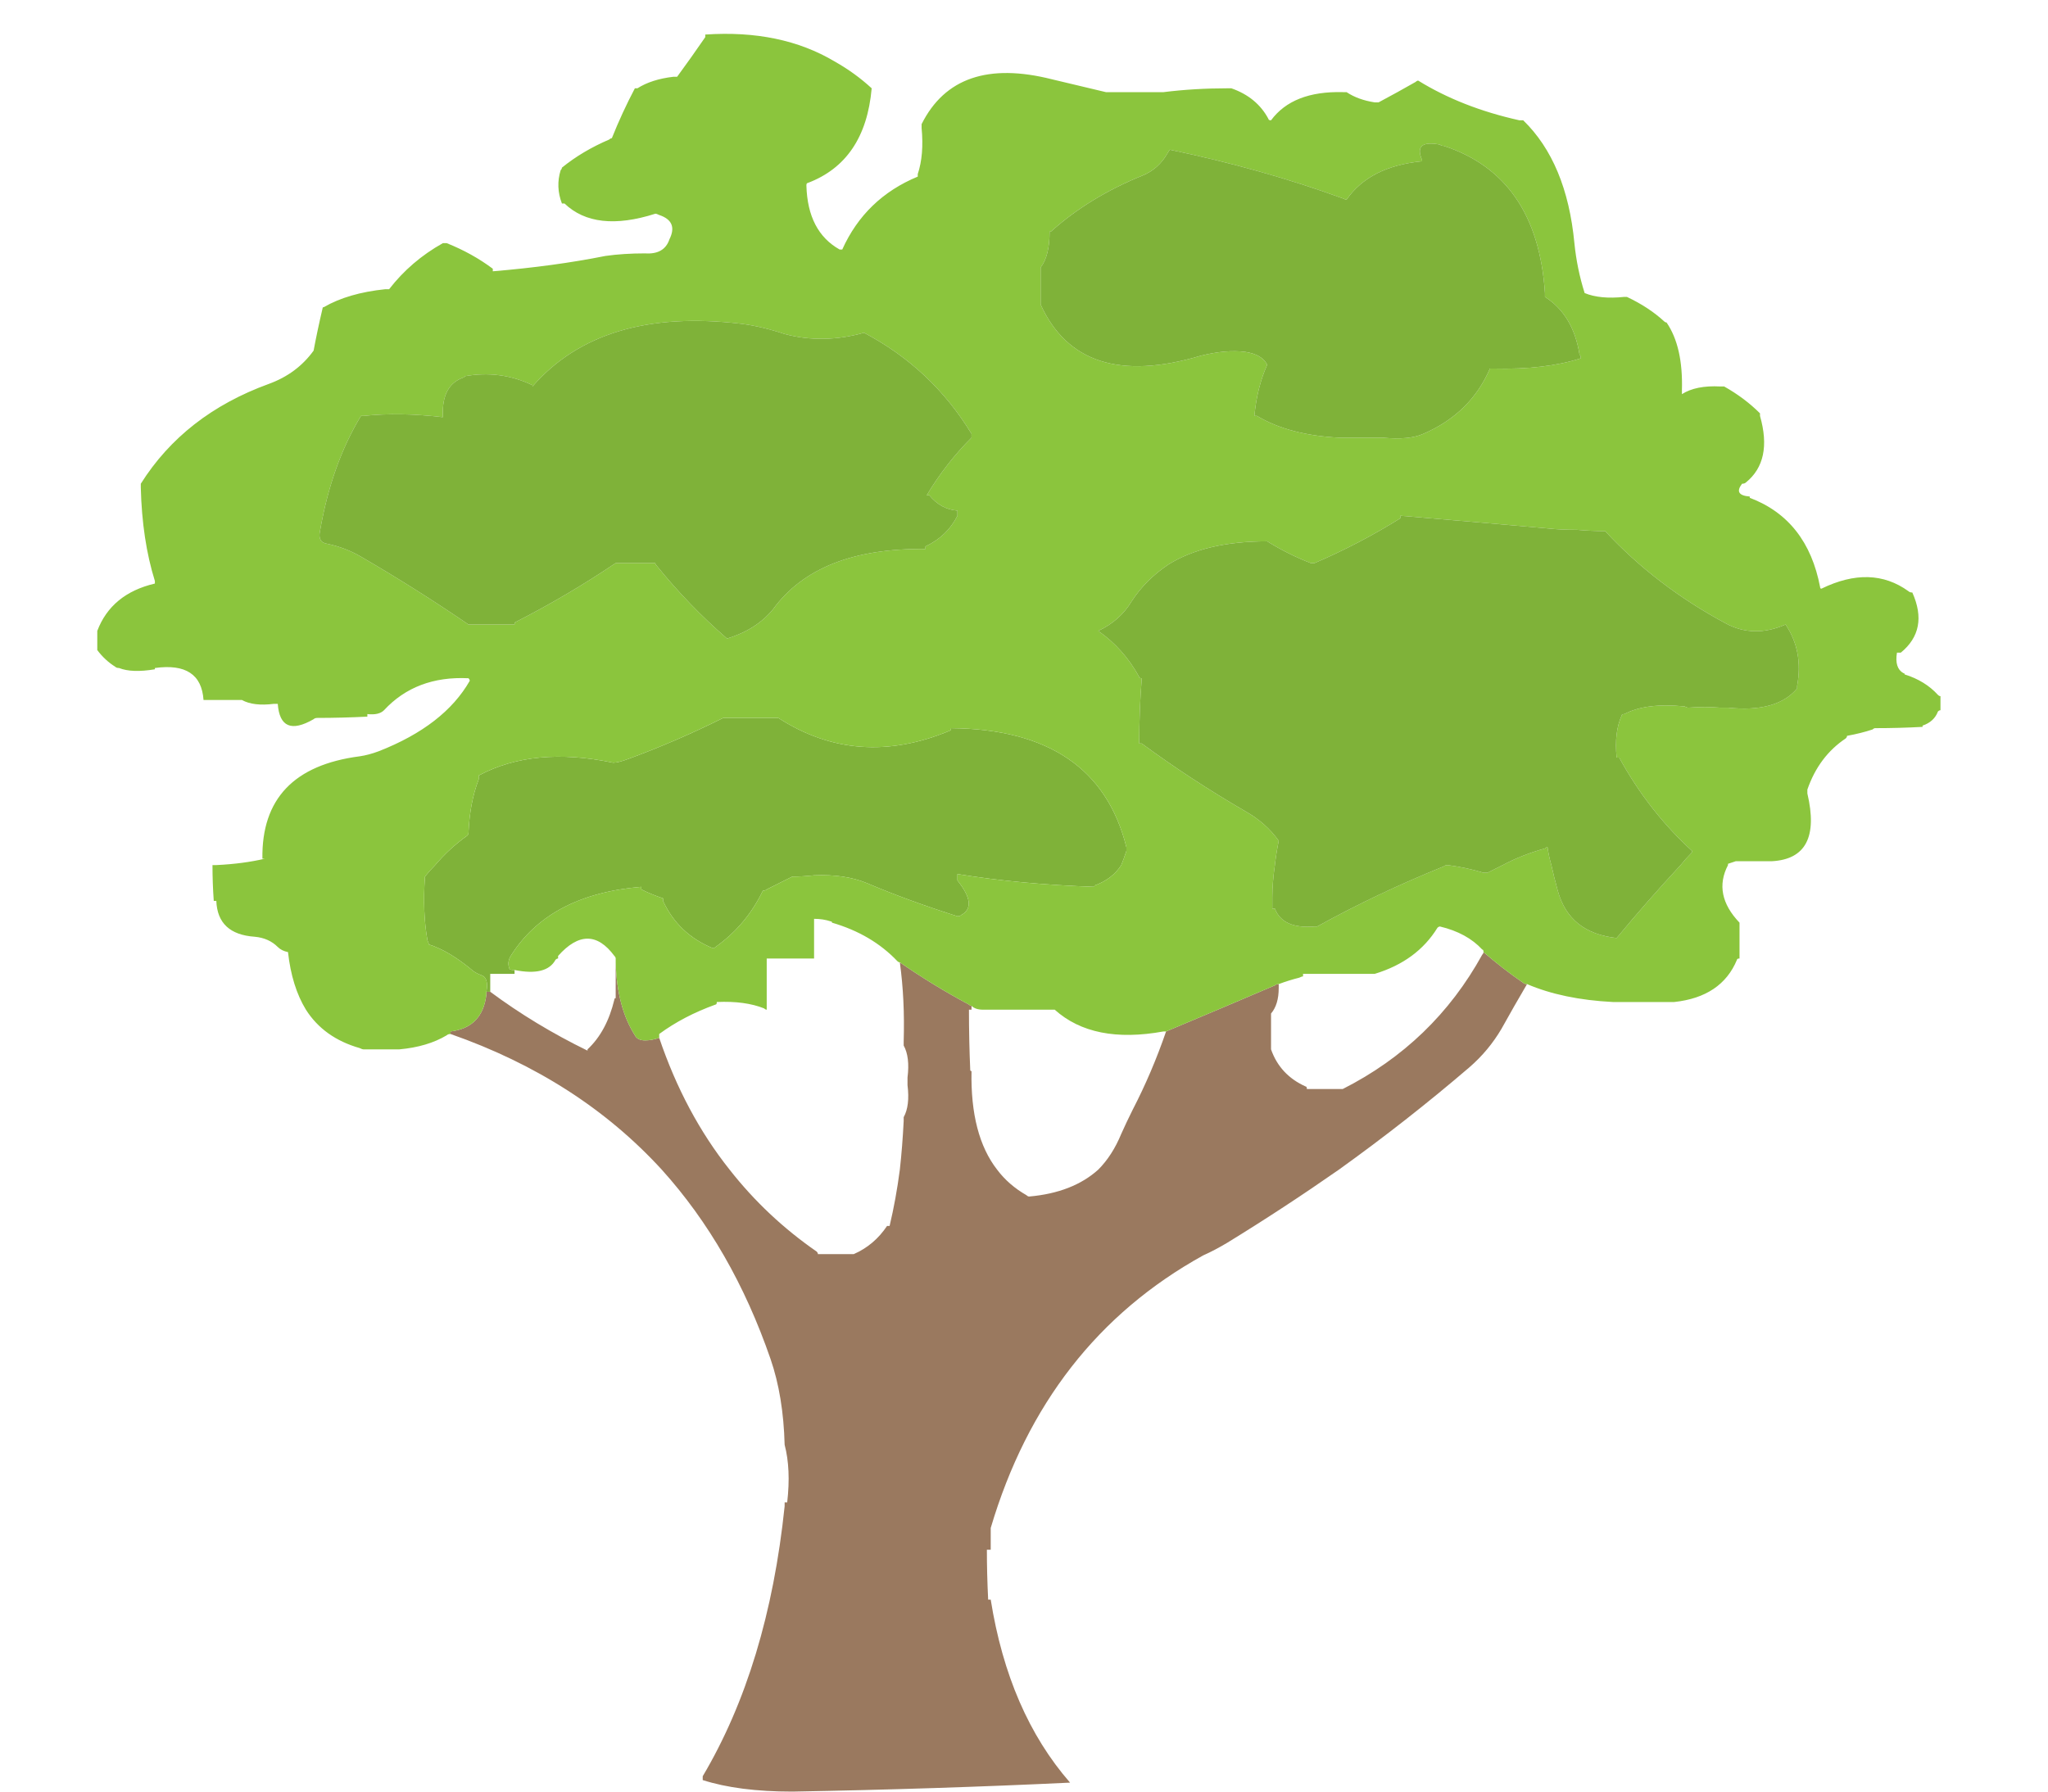 
<svg xmlns="http://www.w3.org/2000/svg" version="1.1" xmlns:xlink="http://www.w3.org/1999/xlink" preserveAspectRatio="none" x="0px" y="0px" width="80px" height="70px" viewBox="0 0 80 70">
<defs>
<g id="Layer0_0_FILL">
<path fill="#99785E" fill-opacity="0.992" stroke="none" d="
M 49.65 41
Q 49.65 40.9 49.65 40.85 49.65 40.2 49.65 39.6 49.95 39.25 49.95 38.6 49.95 38.5 49.95 38.45 49.85 38.45 49.8 38.5 47.7 39.4 45.55 40.3 45 41.9 44.25 43.35 44 43.85 43.8 44.3 43.45 45.15 42.9 45.7 41.9 46.6 40.2 46.75 40.15 46.75 40.1 46.7 39.4 46.3 38.95 45.7 37.9 44.35 37.95 41.85 37.9 41.85 37.9 41.8 37.85 40.65 37.85 39.45 37.9 39.45 37.95 39.45 37.95 39.35 37.95 39.3 37.9 39.3 37.85 39.25 36.45 38.5 35.15 37.6 35.35 39.05 35.3 40.7 35.3 40.75 35.3 40.85 35.55 41.3 35.45 42.1 35.45 42.2 35.45 42.25 35.45 42.3 35.45 42.4 35.55 43.2 35.3 43.65 35.3 43.75 35.3 43.8 35.25 44.8 35.15 45.7 35 46.85 34.75 47.9
L 34.65 47.9
Q 34.15 48.65 33.35 49 33.25 49 33.2 49 32.55 49 31.95 49 31.95 48.95 31.9 48.9 29.95 47.55 28.5 45.7 26.75 43.5 25.75 40.55 25.45 40.65 25.2 40.65 24.9 40.65 24.8 40.45 24.1 39.35 24.05 37.6 24.05 38.3 24.05 39 24 39 24 39.05 23.7 40.3 22.95 41
L 22.95 41.05
Q 20.9 40.05 19.15 38.75 19.05 38.75 19 38.75 19 38.8 19 38.85 18.85 40.15 17.6 40.3 17.6 40.35 17.6 40.4 22.6 42.15 25.85 45.7 28.6 48.75 30.1 53.1 30.6 54.55 30.65 56.45 30.9 57.4 30.75 58.7
L 30.65 58.7
Q 30.65 58.75 30.65 58.85 30 65.1 27.45 69.4 27.45 69.45 27.45 69.55 28.85 70 30.95 70 36.55 69.9 41.8 69.65 39.4 66.9 38.7 62.5
L 38.6 62.5
Q 38.55 61.5 38.55 60.55 38.6 60.55 38.7 60.55 38.7 60.45 38.7 60.4 38.7 60.05 38.7 59.7 40.85 52.45 47 49.05 47.45 48.85 47.95 48.55 50.15 47.2 52.3 45.7 54.95 43.8 57.4 41.7 58.15 41.05 58.65 40.2 59.15 39.3 59.65 38.45 59.55 38.45 59.5 38.4 58.7 37.85 57.95 37.2 57.95 37.25 57.9 37.3 56 40.75 52.45 42.55 52.4 42.55 52.3 42.55 51.7 42.55 51.05 42.55 51.05 42.45 51 42.45 50 42 49.65 41 Z"/>

<path fill="#7FB239" fill-opacity="0.996" stroke="none" d="
M 42.75 34.65
L 42.75 34.6
Q 43.45 34.35 43.8 33.8 43.9 33.55 44 33.25 44 33.2 44 33.1 42.85 28.5 37.15 28.45 37.15 28.55 37.1 28.55 33.5 30.05 30.4 28.05 30.3 28.05 30.25 28.05 29.25 28.05 28.25 28.05 26.45 28.95 24.55 29.65 24.15 29.8 23.95 29.8 20.85 29.15 18.7 30.3 18.7 30.35 18.7 30.45 18.35 31.35 18.3 32.55 18.3 32.6 18.25 32.65 17.55 33.15 17 33.8 16.8 34 16.6 34.25 16.5 35.65 16.7 36.75 16.75 36.85 16.75 36.9 17.55 37.15 18.5 37.95 18.65 38.05 18.8 38.1 19.1 38.2 19 38.75 19.05 38.75 19.15 38.75 19.15 38.65 19.15 38.6 19.15 38.3 19.15 38.05 19.55 38.05 19.95 38.05 20.05 38.05 20.1 38.05 20.1 37.95 20.1 37.9 19.9 37.9 19.9 37.85 19.8 37.6 19.95 37.35 21.45 34.95 25.05 34.65
L 25.05 34.75
Q 25.45 34.95 25.9 35.1 25.9 35.15 25.9 35.2 26.5 36.5 27.85 37.05 27.9 37.05 27.95 37 29.15 36.15 29.8 34.8 29.9 34.8 29.95 34.75 30.45 34.5 30.95 34.25 31.35 34.25 31.8 34.2 33 34.15 33.85 34.5 35.5 35.2 37.4 35.8 37.5 35.8 37.55 35.75 38.2 35.4 37.4 34.4
L 37.4 34.15
Q 39.85 34.55 42.75 34.65 Z"/>

<path fill="#8BC53D" stroke="none" d="
M 63.55 11.6
Q 63.5 11.6 63.45 11.6 62.5 11.7 61.9 11.45 61.6 10.5 61.5 9.5 61.2 6.35 59.5 4.7 59.4 4.7 59.35 4.7 57.1 4.2 55.4 3.15 55.35 3.15 55.3 3.2 54.6 3.6 53.85 4 53.8 4 53.7 4 53.05 3.9 52.6 3.6 52.55 3.6 52.45 3.6 50.5 3.55 49.65 4.7 49.55 4.7 49.55 4.65 49.1 3.8 48.1 3.45 48.05 3.45 47.95 3.45 46.65 3.45 45.45 3.6 45.35 3.6 45.3 3.6 44.25 3.6 43.2 3.6 42.15 3.35 41.1 3.1 37.35 2.15 36 4.85 36 4.9 36 5 36.1 6.05 35.85 6.8
L 35.85 6.9
Q 33.8 7.75 32.9 9.75 32.85 9.75 32.8 9.75 31.55 9.05 31.5 7.25 31.5 7.15 31.55 7.15 33.8 6.3 34.05 3.45 33.4 2.85 32.6 2.4 30.5 1.15 27.55 1.35 27.55 1.4 27.55 1.45 27 2.25 26.45 3 26.35 3 26.3 3 25.45 3.1 24.9 3.45
L 24.8 3.45
Q 24.3 4.4 23.9 5.4 23.85 5.4 23.8 5.45 22.75 5.9 21.95 6.55 21.95 6.6 21.9 6.65 21.7 7.3 21.95 7.95 22 7.95 22.05 7.95 23.25 9.1 25.6 8.35 25.65 8.35 25.75 8.4 26.5 8.65 26.15 9.35 25.95 9.95 25.2 9.9 24.35 9.9 23.65 10 21.65 10.4 19.25 10.6 19.25 10.55 19.25 10.5 18.45 9.9 17.45 9.5 17.35 9.5 17.3 9.5 16.05 10.2 15.2 11.3 15.1 11.3 15.05 11.3 13.6 11.45 12.65 12 12.6 12 12.6 12.05 12.4 12.9 12.25 13.7 11.6 14.6 10.5 15 7.2 16.2 5.5 18.9 5.5 19 5.5 19.05 5.55 21.1 6.05 22.7 6.05 22.75 6.05 22.8 4.35 23.2 3.8 24.65 3.8 24.95 3.8 25.25 3.8 25.3 3.8 25.4 4.1 25.8 4.5 26.05 4.55 26.1 4.65 26.1 5.15 26.3 6.05 26.15
L 6.05 26.1
Q 7.85 25.85 7.95 27.35
L 8 27.35
Q 8.65 27.35 9.3 27.35 9.35 27.35 9.45 27.35 9.9 27.6 10.7 27.5 10.75 27.5 10.85 27.5 10.95 28.85 12.25 28.1 12.3 28.05 12.4 28.05 13.35 28.05 14.35 28
L 14.35 27.9
Q 14.8 27.95 15 27.75 16.25 26.4 18.3 26.5 18.35 26.55 18.35 26.6 17.35 28.35 14.8 29.35 14.4 29.5 14.05 29.55 10.2 30.05 10.25 33.55
L 10.35 33.55
Q 9.5 33.75 8.45 33.8 8.35 33.8 8.3 33.8 8.3 34.5 8.35 35.2
L 8.45 35.2
Q 8.5 36.5 9.95 36.6 10.5 36.65 10.85 37 11 37.15 11.25 37.2 11.4 38.55 11.95 39.45 12.65 40.55 14.05 40.95 14.15 41 14.2 41 14.85 41 15.45 41 15.55 41 15.6 41 16.7 40.9 17.45 40.45 17.5 40.4 17.6 40.4 17.6 40.35 17.6 40.3 18.85 40.15 19 38.85 19 38.8 19 38.75 19.1 38.2 18.8 38.1 18.65 38.05 18.5 37.95 17.55 37.15 16.75 36.9 16.75 36.85 16.7 36.75 16.5 35.65 16.6 34.25 16.8 34 17 33.8 17.55 33.15 18.25 32.65 18.3 32.6 18.3 32.55 18.35 31.35 18.7 30.45 18.7 30.35 18.7 30.3 20.85 29.15 23.95 29.8 24.15 29.8 24.55 29.65 26.45 28.95 28.25 28.05 29.25 28.05 30.25 28.05 30.3 28.05 30.4 28.05 33.5 30.05 37.1 28.55 37.15 28.55 37.15 28.45 42.85 28.5 44 33.1 44 33.2 44 33.25 43.9 33.55 43.8 33.8 43.45 34.35 42.75 34.6
L 42.75 34.65
Q 39.85 34.55 37.4 34.15
L 37.4 34.4
Q 38.2 35.4 37.55 35.75 37.5 35.8 37.4 35.8 35.5 35.2 33.85 34.5 33 34.15 31.8 34.2 31.35 34.25 30.95 34.25 30.45 34.5 29.95 34.75 29.9 34.8 29.8 34.8 29.15 36.15 27.95 37 27.9 37.05 27.85 37.05 26.5 36.5 25.9 35.2 25.9 35.15 25.9 35.1 25.45 34.95 25.05 34.75
L 25.05 34.65
Q 21.45 34.95 19.95 37.35 19.8 37.6 19.9 37.85 19.9 37.9 20.1 37.9 21.35 38.15 21.7 37.5 21.75 37.45 21.8 37.45 21.8 37.4 21.8 37.35 23 36 24 37.35 24.05 37.4 24.05 37.45 24.05 37.55 24.05 37.6 24.1 39.35 24.8 40.45 24.9 40.65 25.2 40.65 25.45 40.65 25.75 40.55 25.75 40.5 25.75 40.4 26.7 39.7 27.95 39.25 28 39.25 28 39.15 29.1 39.1 29.85 39.4 29.9 39.45 29.95 39.45 29.95 38.6 29.95 37.75 29.95 37.7 29.95 37.6 29.95 37.55 29.95 37.45 30.8 37.45 31.65 37.45 31.7 37.45 31.8 37.45 31.8 37.4 31.8 37.35
L 31.8 37.3
Q 31.8 36.55 31.8 35.9 32.15 35.9 32.45 36 32.5 36 32.5 36.05 34.05 36.5 35.05 37.55 35.1 37.6 35.15 37.6 36.45 38.5 37.85 39.25 37.9 39.3 37.95 39.3 38.1 39.45 38.4 39.45 38.45 39.45 38.55 39.45 39.15 39.45 39.8 39.45 39.85 39.45 39.95 39.45 40.5 39.45 41.05 39.45 41.15 39.45 41.2 39.45 42.7 40.8 45.45 40.3 45.5 40.3 45.55 40.3 47.7 39.4 49.8 38.5 49.85 38.45 49.95 38.45 50.35 38.3 50.75 38.2 50.85 38.15 50.9 38.15 50.9 38.1 50.9 38.05 52.25 38.05 53.6 38.05 53.65 38.05 53.7 38.05 55.35 37.55 56.15 36.25 56.2 36.2 56.25 36.2 57.3 36.45 57.9 37.1 57.95 37.1 57.95 37.2 58.7 37.85 59.5 38.4 59.55 38.45 59.65 38.45 61.05 39.05 63 39.15 63.05 39.15 63.15 39.15 64.2 39.15 65.25 39.15 65.3 39.15 65.4 39.15 67.25 38.95 67.85 37.5 67.85 37.45 67.95 37.45 67.95 36.85 67.95 36.2 67.95 36.15 67.95 36.05 66.9 34.95 67.5 33.8
L 67.5 33.75 67.8 33.65
Q 68.4 33.65 69.05 33.65 69.1 33.65 69.2 33.65 71.2 33.55 70.6 31 70.6 30.95 70.6 30.85 71.05 29.55 72.1 28.85 72.15 28.8 72.15 28.75 72.7 28.65 73.15 28.5 73.2 28.45 73.25 28.45 74.2 28.45 75.1 28.4
L 75.1 28.35
Q 75.55 28.2 75.7 27.8 75.75 27.75 75.8 27.75 75.8 27.7 75.8 27.65 75.8 27.4 75.8 27.2 75.75 27.2 75.7 27.15 75.2 26.6 74.4 26.35 74.4 26.3 74.35 26.3 74 26.1 74.1 25.5 74.2 25.5 74.25 25.5 75.35 24.6 74.7 23.15 74.6 23.15 74.55 23.1 73.1 22.05 71.15 23 71.1 23 71.1 22.95 70.6 20.3 68.35 19.45
L 68.35 19.4
Q 67.7 19.35 68.05 18.9 68.15 18.9 68.2 18.85 69.25 18 68.75 16.25
L 68.75 16.15
Q 68.15 15.55 67.35 15.1 67.3 15.1 67.2 15.1 66.25 15.05 65.7 15.4 65.7 15.3 65.7 15.25 65.75 13.55 65.1 12.6 65.05 12.6 65 12.55 64.4 12 63.55 11.6
M 61.7 13.85
Q 61.75 13.9 61.75 14 60.35 14.45 58.35 14.4 58.3 14.4 58.2 14.4 57.45 16.15 55.6 16.95 55.05 17.2 54 17.1 53.95 17.1 53.85 17.1 53.15 17.1 52.45 17.1 52.4 17.1 52.3 17.1 50.35 17 49.1 16.25
L 49 16.25
Q 49.1 15.15 49.5 14.25 49.3 13.85 48.65 13.75 47.9 13.65 46.9 13.9 42.2 15.3 40.65 11.9 40.65 11.8 40.65 11.75 40.65 11.1 40.65 10.45 41 10 41 9.05
L 41.05 9.05
Q 42.55 7.7 44.65 6.85 45.25 6.6 45.6 6 45.65 5.9 45.7 5.85 49.3 6.6 52.45 7.75 52.55 7.8 52.6 7.8 53.5 6.5 55.55 6.3
L 55.55 6.25
Q 55.2 5.45 56.25 5.65 56.3 5.7 56.4 5.7 60.05 6.9 60.35 11.45 60.35 11.5 60.35 11.6 61.45 12.3 61.7 13.85
M 61.6 20.7
Q 62.15 20.75 62.7 20.75 64.7 22.9 67.4 24.35 68.5 24.95 69.75 24.4 70.45 25.45 70.2 26.8 70.2 26.85 70.2 26.9 69.4 27.85 67.5 27.65 67.45 27.65 67.35 27.65 67.3 27.65 67.2 27.65 66.6 27.6 65.95 27.65 65.9 27.65 65.8 27.6 64.3 27.45 63.45 27.9 63.35 27.9 63.35 27.95 63.05 28.6 63.15 29.6 63.2 29.6 63.25 29.6 64.4 31.7 66.1 33.25 66.1 33.3 66.05 33.35 65.85 33.55 65.65 33.8 64.35 35.2 63.15 36.65 61.3 36.45 60.85 34.8 60.7 34.25 60.6 33.8 60.5 33.45 60.45 33.1 60.4 33.1 60.35 33.15 59.45 33.4 58.7 33.8 58.4 33.95 58.1 34.1 58 34.1 57.95 34.1 57.3 33.9 56.55 33.8 56.45 33.8 56.4 33.85 53.8 34.9 51.45 36.2 51.4 36.2 51.35 36.2 50.1 36.3 49.8 35.5
L 49.7 35.5 49.7 35.4
Q 49.7 35.2 49.7 35.05 49.7 34.5 49.8 33.8 49.85 33.35 49.95 32.85 49.45 32.15 48.65 31.7 46.5 30.45 44.6 29.05
L 44.5 29.05
Q 44.5 27.75 44.6 26.5 44.5 26.5 44.5 26.45 43.9 25.35 42.9 24.65 43.75 24.25 44.2 23.5 44.75 22.65 45.65 22.05 47.1 21.15 49.5 21.15 50.3 21.65 51.2 22 51.25 22 51.35 22 53.1 21.25 54.7 20.25
L 54.7 20.15
Q 57.7 20.4 60.5 20.65 60.95 20.7 61.6 20.7
M 20.8 15.05
L 20.8 15.1
Q 23.5 12 28.95 12.65 29.75 12.75 30.65 13.05 32.15 13.45 33.75 13 36.4 14.4 37.95 16.95 37.95 17 37.95 17.1 36.95 18.1 36.2 19.35
L 36.3 19.35
Q 36.75 19.9 37.4 19.95
L 37.4 20.15
Q 37 20.95 36.15 21.35
L 36.15 21.45
Q 31.95 21.4 30.2 23.8 29.55 24.6 28.4 24.95 26.9 23.65 25.65 22.1 25.6 22.05 25.6 22 24.9 22 24.2 22 24.1 22 24.05 22 22.2 23.25 20.15 24.3 20.1 24.3 20.1 24.4 19.25 24.4 18.45 24.4 18.35 24.4 18.3 24.4 16.25 23 14.1 21.75 13.5 21.4 12.8 21.25 12.4 21.2 12.5 20.75 12.95 18.15 14.1 16.25 14.15 16.25 14.2 16.25 15.6 16.1 17.3 16.3
L 17.3 16.25
Q 17.25 15.05 18.1 14.75 18.15 14.75 18.15 14.7 19.55 14.45 20.8 15.05 Z"/>

<path fill="#7FB239" stroke="none" d="
M 20.8 15.1
L 20.8 15.05
Q 19.55 14.45 18.15 14.7 18.15 14.75 18.1 14.75 17.25 15.05 17.3 16.25
L 17.3 16.3
Q 15.6 16.1 14.2 16.25 14.15 16.25 14.1 16.25 12.95 18.15 12.5 20.75 12.4 21.2 12.8 21.25 13.5 21.4 14.1 21.75 16.25 23 18.3 24.4 18.35 24.4 18.45 24.4 19.25 24.4 20.1 24.4 20.1 24.3 20.15 24.3 22.2 23.25 24.05 22 24.1 22 24.2 22 24.9 22 25.6 22 25.6 22.05 25.65 22.1 26.9 23.65 28.4 24.95 29.55 24.6 30.2 23.8 31.95 21.4 36.15 21.45
L 36.15 21.35
Q 37 20.95 37.4 20.15
L 37.4 19.95
Q 36.75 19.9 36.3 19.35
L 36.2 19.35
Q 36.95 18.1 37.95 17.1 37.95 17 37.95 16.95 36.4 14.4 33.75 13 32.15 13.45 30.65 13.05 29.75 12.75 28.95 12.65 23.5 12 20.8 15.1
M 62.7 20.75
Q 62.15 20.75 61.6 20.7 60.95 20.7 60.5 20.65 57.7 20.4 54.7 20.15
L 54.7 20.25
Q 53.1 21.25 51.35 22 51.25 22 51.2 22 50.3 21.65 49.5 21.15 47.1 21.15 45.65 22.05 44.75 22.65 44.2 23.5 43.75 24.25 42.9 24.65 43.9 25.35 44.5 26.45 44.5 26.5 44.6 26.5 44.5 27.75 44.5 29.05
L 44.6 29.05
Q 46.5 30.45 48.65 31.7 49.45 32.15 49.95 32.85 49.85 33.35 49.8 33.8 49.7 34.5 49.7 35.05 49.7 35.2 49.7 35.4
L 49.7 35.5 49.8 35.5
Q 50.1 36.3 51.35 36.2 51.4 36.2 51.45 36.2 53.8 34.9 56.4 33.85 56.45 33.8 56.55 33.8 57.3 33.9 57.95 34.1 58 34.1 58.1 34.1 58.4 33.95 58.7 33.8 59.45 33.4 60.35 33.15 60.4 33.1 60.45 33.1 60.5 33.45 60.6 33.8 60.7 34.25 60.85 34.8 61.3 36.45 63.15 36.65 64.35 35.2 65.65 33.8 65.85 33.55 66.05 33.35 66.1 33.3 66.1 33.25 64.4 31.7 63.25 29.6 63.2 29.6 63.15 29.6 63.05 28.6 63.35 27.95 63.35 27.9 63.45 27.9 64.3 27.45 65.8 27.6 65.9 27.65 65.95 27.65 66.6 27.6 67.2 27.65 67.3 27.65 67.35 27.65 67.45 27.65 67.5 27.65 69.4 27.85 70.2 26.9 70.2 26.85 70.2 26.8 70.45 25.45 69.75 24.4 68.5 24.95 67.4 24.35 64.7 22.9 62.7 20.75
M 61.75 14
Q 61.75 13.9 61.7 13.85 61.45 12.3 60.35 11.6 60.35 11.5 60.35 11.45 60.05 6.9 56.4 5.7 56.3 5.7 56.25 5.65 55.2 5.45 55.55 6.25
L 55.55 6.3
Q 53.5 6.5 52.6 7.8 52.55 7.8 52.45 7.75 49.3 6.6 45.7 5.85 45.65 5.9 45.6 6 45.25 6.6 44.65 6.85 42.55 7.7 41.05 9.05
L 41 9.05
Q 41 10 40.65 10.45 40.65 11.1 40.65 11.75 40.65 11.8 40.65 11.9 42.2 15.3 46.9 13.9 47.9 13.65 48.65 13.75 49.3 13.85 49.5 14.25 49.1 15.15 49 16.25
L 49.1 16.25
Q 50.35 17 52.3 17.1 52.4 17.1 52.45 17.1 53.15 17.1 53.85 17.1 53.95 17.1 54 17.1 55.05 17.2 55.6 16.95 57.45 16.15 58.2 14.4 58.3 14.4 58.35 14.4 60.35 14.45 61.75 14 Z"/>
</g>
</defs>

<g transform="matrix( 1, 0, 0, 1, 0,0) ">
<use xlink:href="#Layer0_0_FILL"/>
</g>
</svg>
